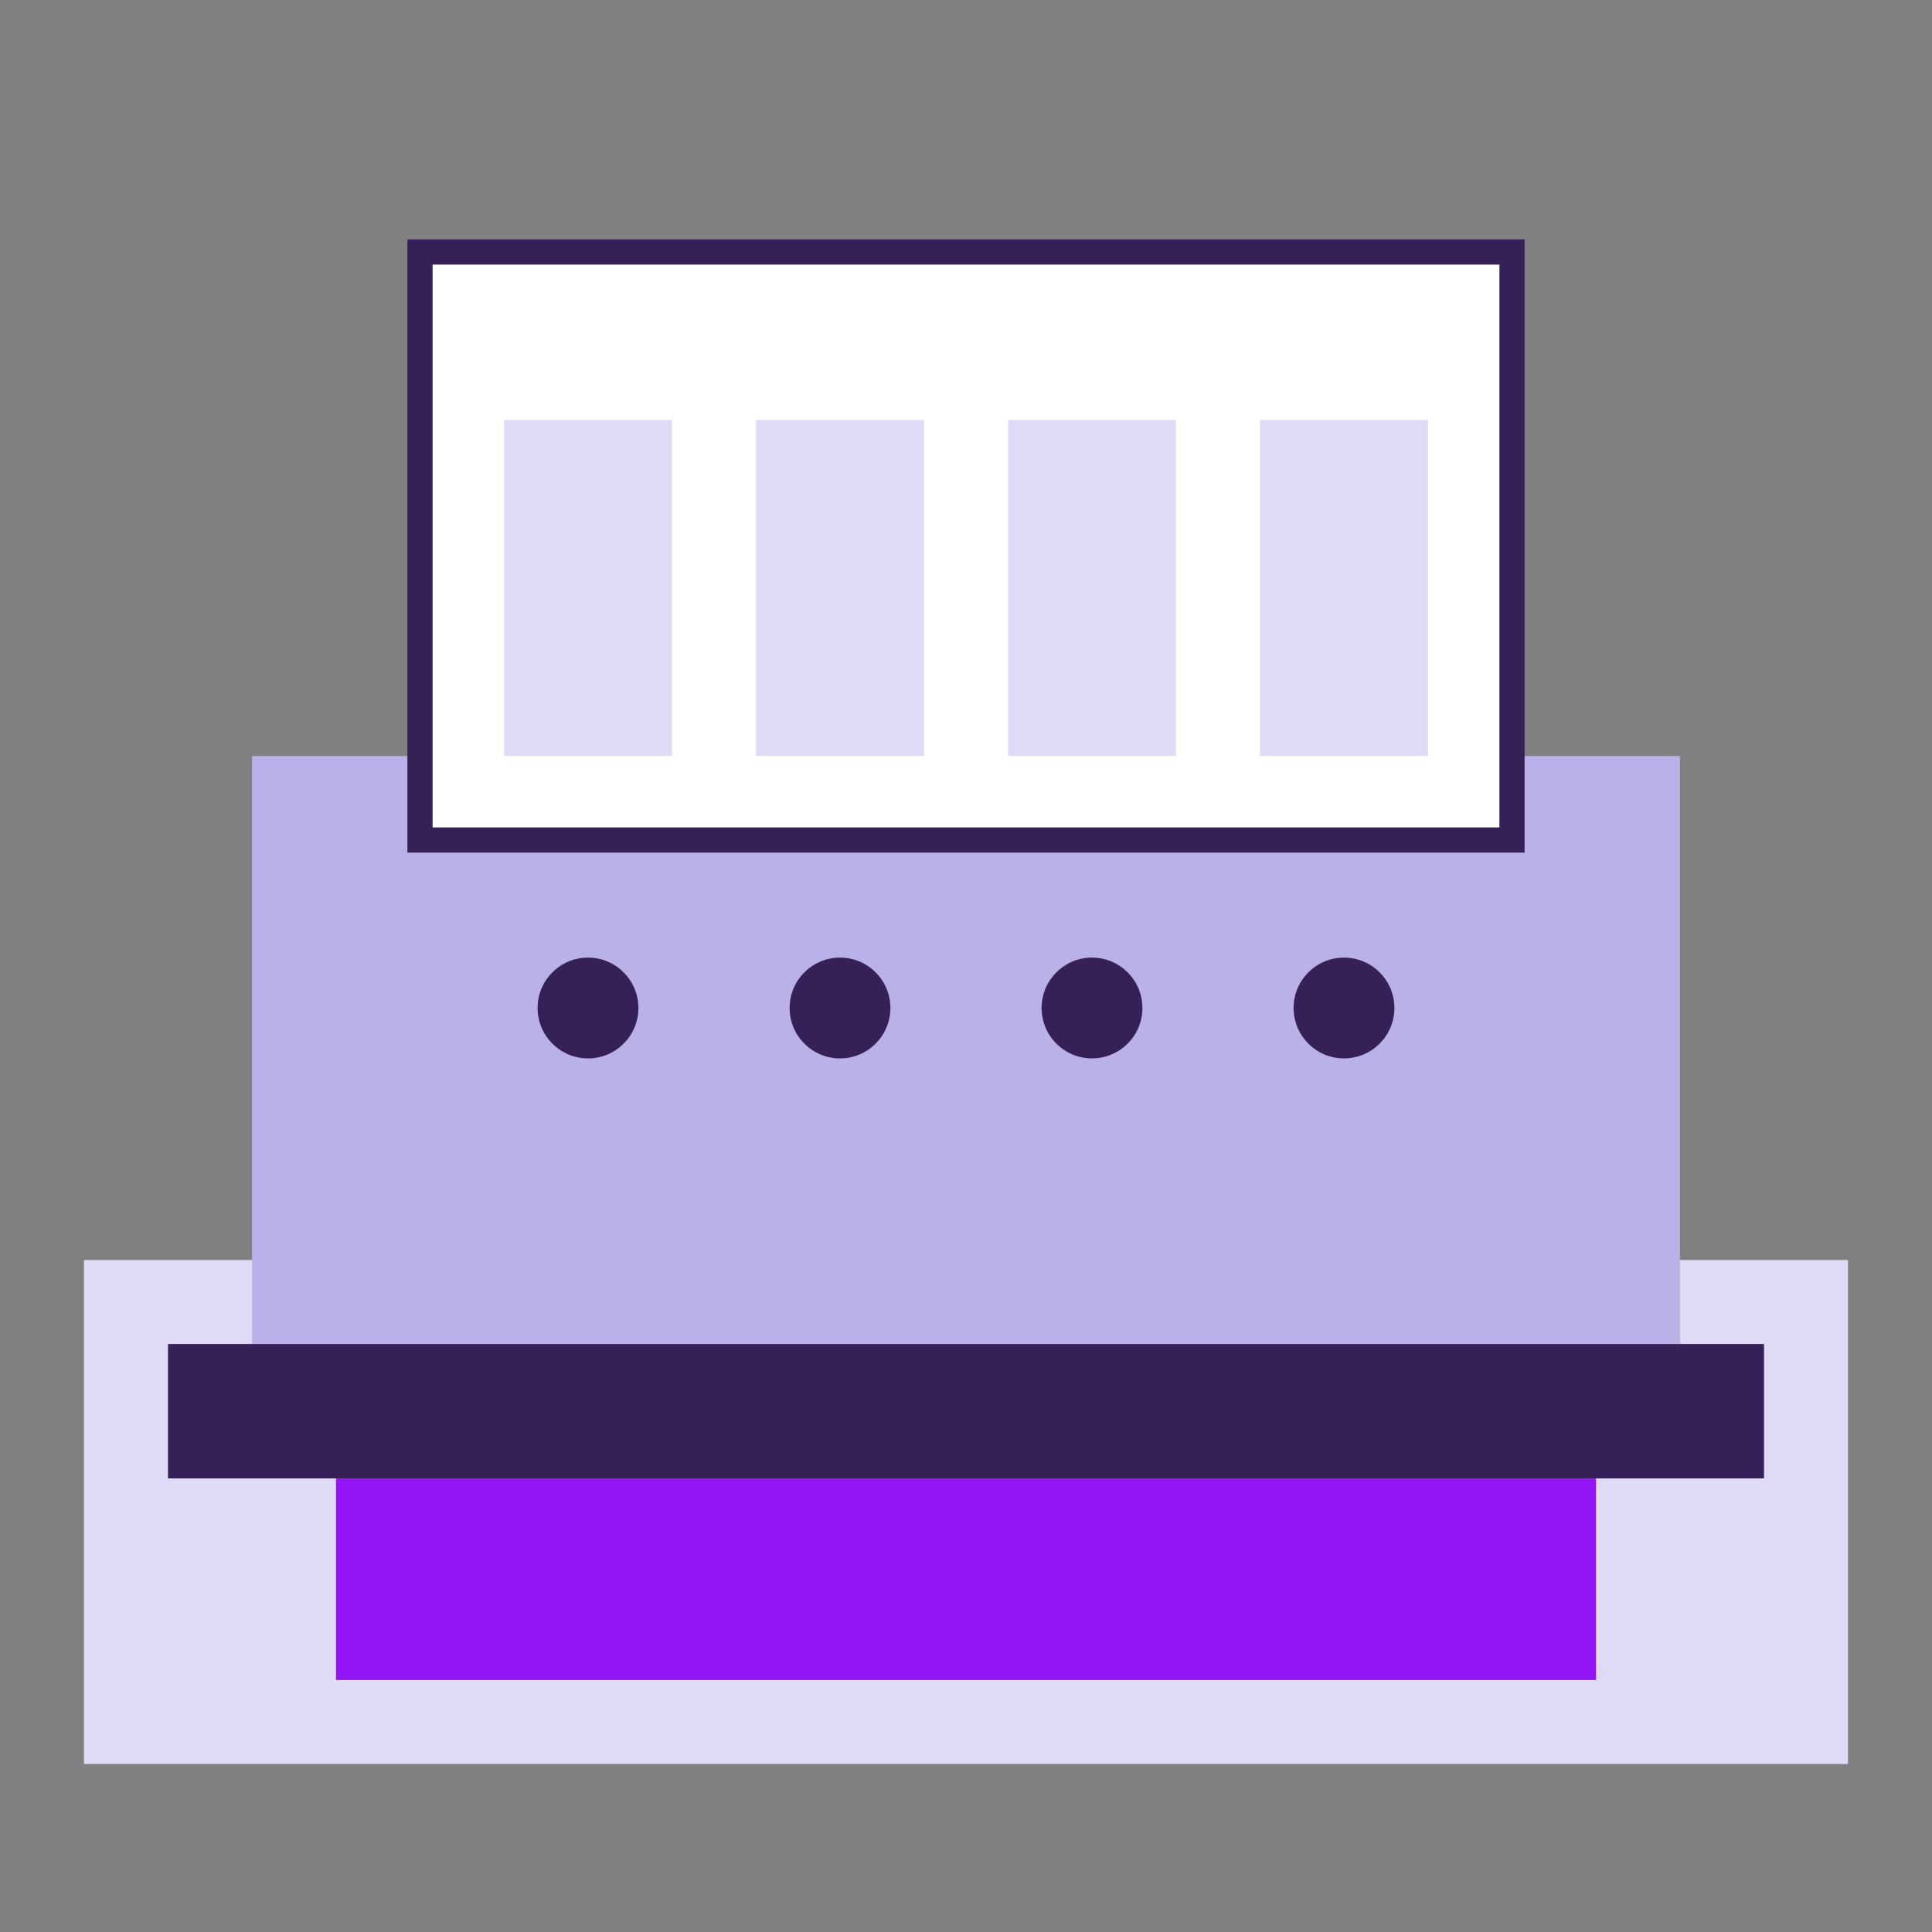 <svg xmlns="http://www.w3.org/2000/svg" viewBox="0 0 115 115" fill="none">
  <rect x="0" y="0" width="115" height="115" fill="#808080" stroke="none"/>
  <g id="foundations">
    <path fill="#DFDBF7" d="M5 75h105v30H5V75z"/>
    <path fill="#B9B1E7" d="M15 45h85v35H15V45z"/>
    <path fill="#fff" d="M25 15h65v35H25V15z"/>
    <path stroke="#352157" stroke-width="1.5" d="M25 15h65v35H25V15z"/>
    <rect x="10" y="80" width="95" height="8" fill="#352157"/>
    <rect x="20" y="88" width="75" height="12" fill="#9315F6"/>
    <path d="M30 25h10v20h-10V25zm15 0h10v20h-10V25zm15 0h10v20h-10V25zm15 0h10v20h-10V25z" fill="#DFDBF7"/>
    <circle cx="35" cy="60" r="3" fill="#352157"/>
    <circle cx="50" cy="60" r="3" fill="#352157"/>
    <circle cx="65" cy="60" r="3" fill="#352157"/>
    <circle cx="80" cy="60" r="3" fill="#352157"/>
  </g>
</svg>

